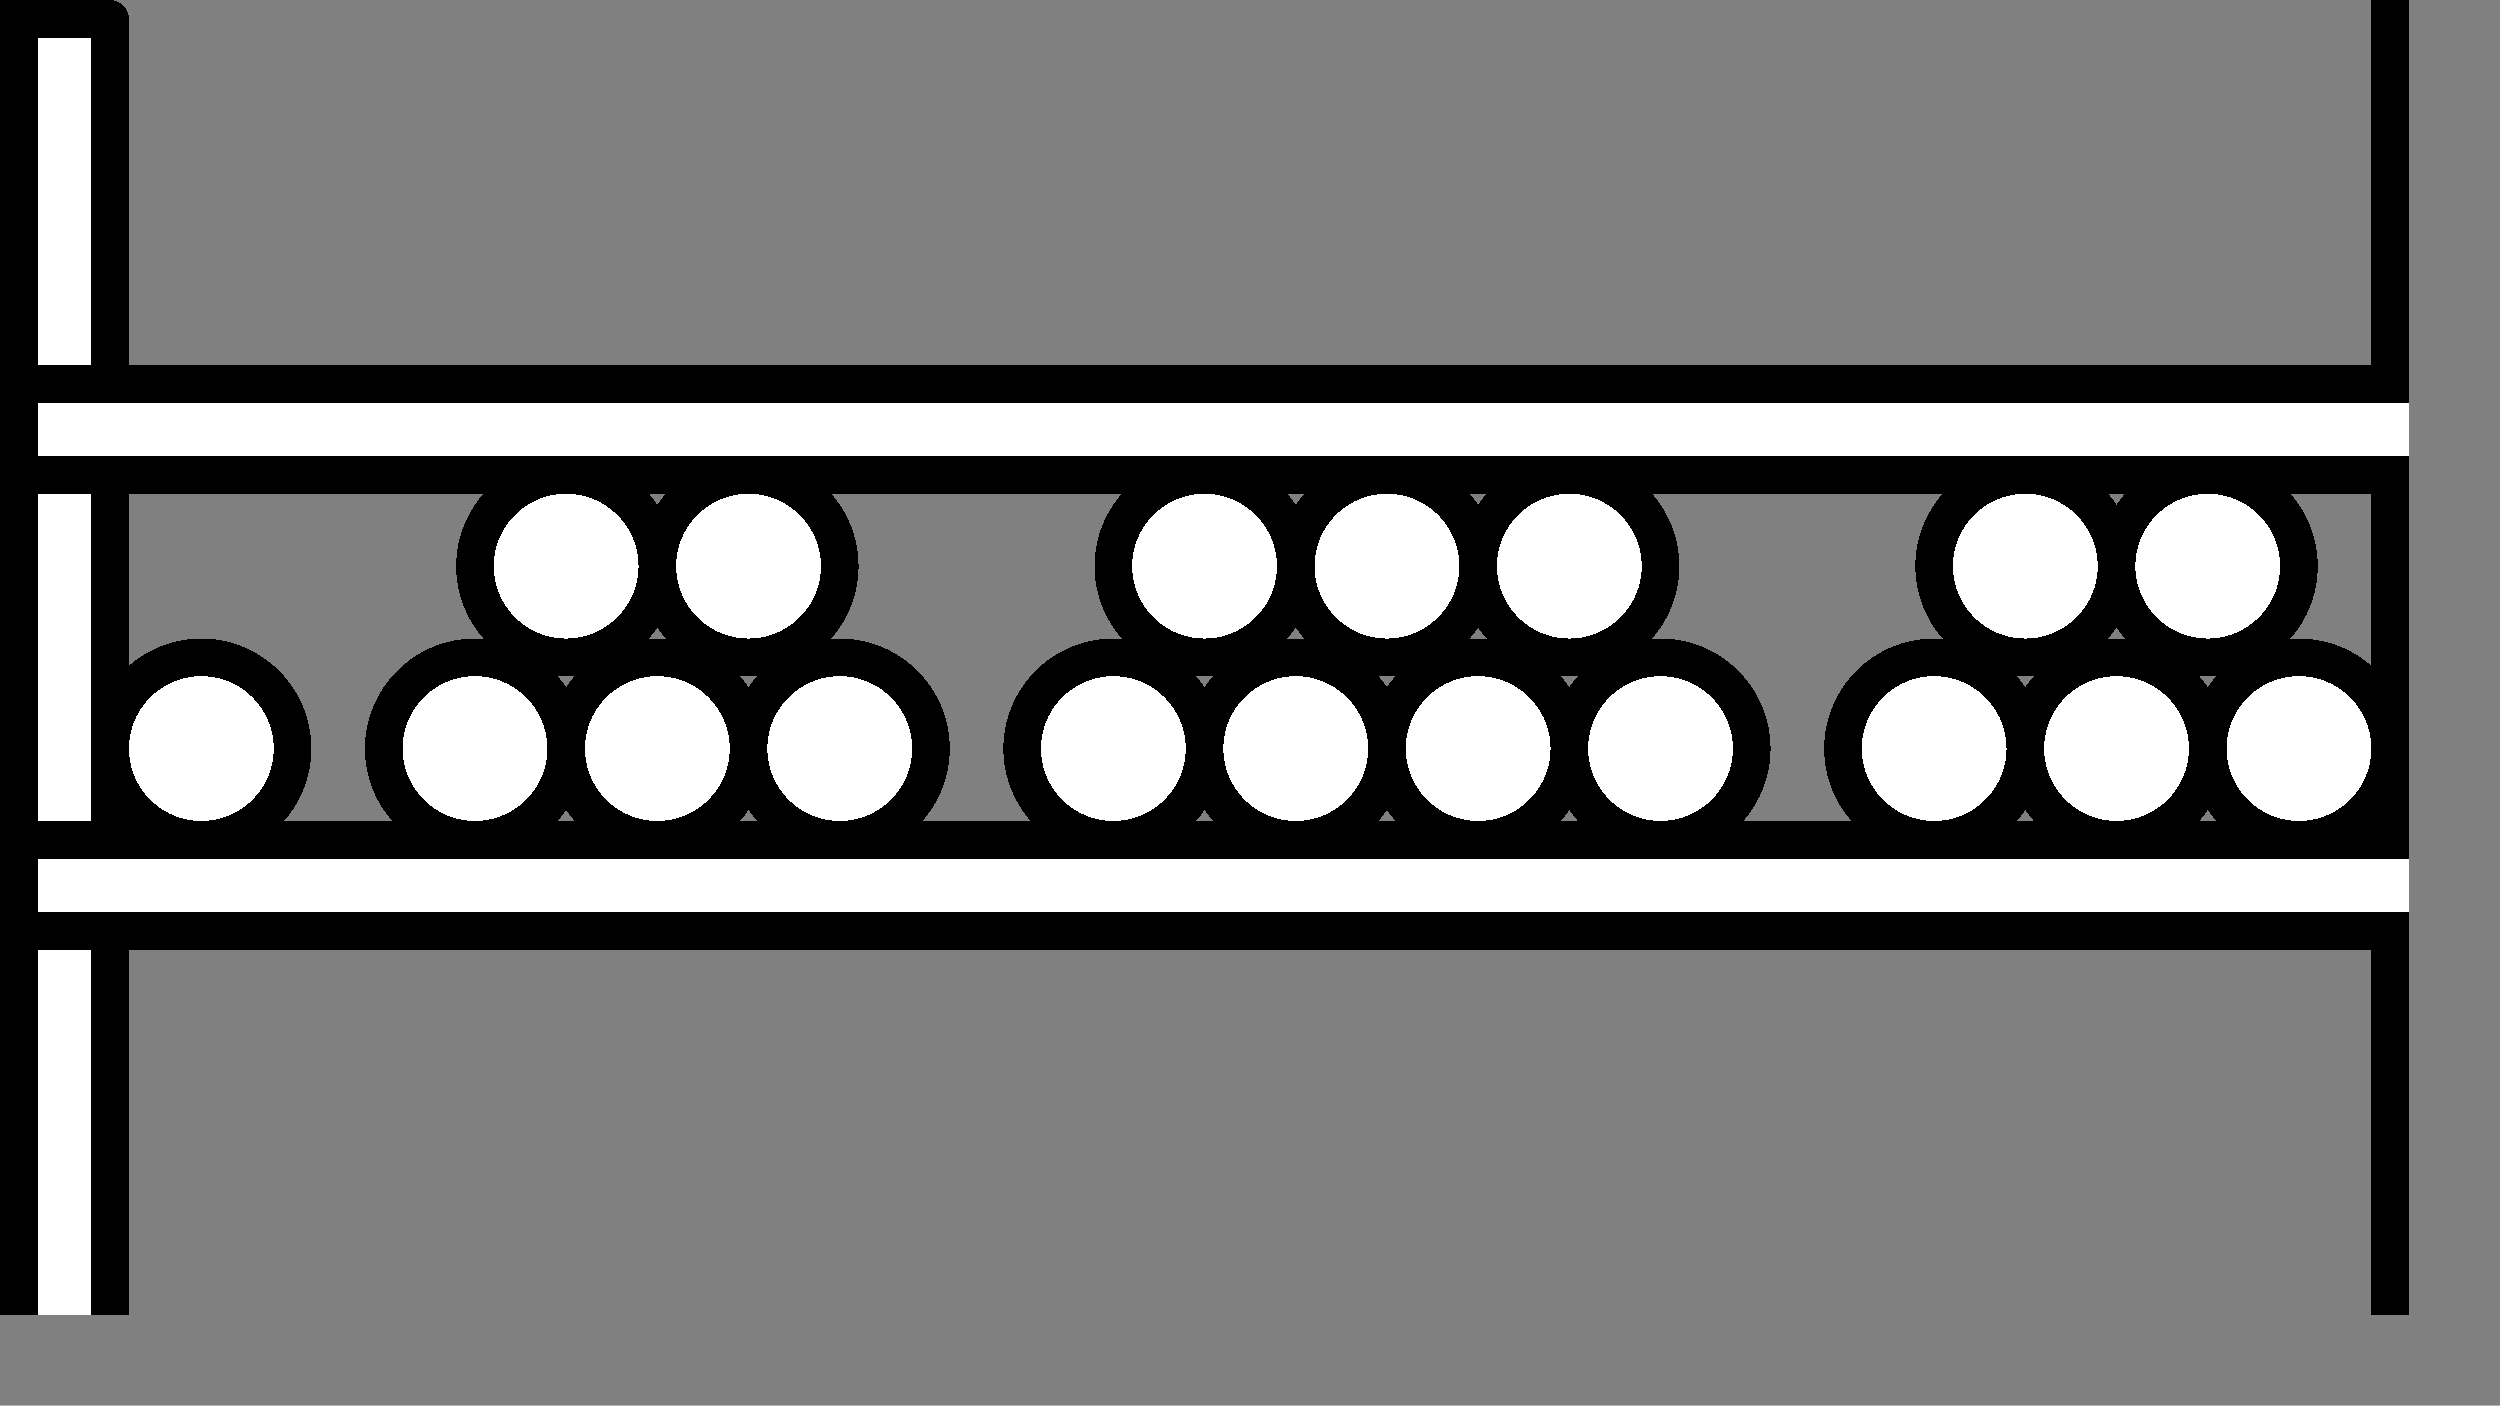 <?xml version="1.0" encoding="UTF-8" standalone="no"?>
<svg
   width="8.306mm"
   height="4.67mm"
   viewBox="0 0 8.306 4.67"
   version="1.1"
   id="svg45"
   xmlns="http://www.w3.org/2000/svg"
   xmlns:svg="http://www.w3.org/2000/svg">
  <rect x="0" y="0" width="8.306" height="4.67" fill="#808080" stroke="none"/>
  <!-- Master Definitions -->
  <style
     id="style1">
text { white-space: pre; }
</style>
  <defs
     id="defs1" />
  <!-- グループ部品 ID=3256 -->
  <g
     id="Group-3256"
     style="fill:#ffffff;fill-opacity:1;stroke:#000000;stroke-width:0.125;stroke-dasharray:none;stroke-opacity:1"
     transform="translate(-0.302,-0.302)">
    <!-- 矩形部品 ID=3234 -->
    <g
       id="Group-3234"
       style="fill:#ffffff;fill-opacity:1;stroke:#000000;stroke-width:0.125;stroke-dasharray:none;stroke-opacity:1">
      <defs
         id="defs2">
        <symbol
           id="ObjectBody-0">
          <path
             d="m 8.546,0.365 c 0,0 0,4.545 0,4.545 0,0 -0.303,0 -0.303,0 0,0 0,-4.545 0,-4.545 0,0 0.303,0 0.303,0"
             id="path1" />
        </symbol>
      </defs>
      <use
         href="#ObjectBody-0"
         fill="#ffffffff"
         stroke="transparent"
         shape-rendering="crispEdges"
         id="use2"
         style="fill:#ffffff;fill-opacity:1;stroke:#000000;stroke-width:0.125;stroke-dasharray:none;stroke-opacity:1" />
      <use
         href="#ObjectBody-0"
         fill="none"
         stroke="#000000ff"
         stroke-width="0.125"
         stroke-linecap="round"
         stroke-linejoin="round"
         shape-rendering="crispEdges"
         id="use3"
         style="fill:#ffffff;fill-opacity:1;stroke:#000000;stroke-width:0.125;stroke-dasharray:none;stroke-opacity:1" />
    </g>
    <!-- End of 矩形部品 ID=3234 -->
    <!-- 矩形部品 ID=3235 -->
    <g
       id="Group-3235"
       style="fill:#ffffff;fill-opacity:1;stroke:#000000;stroke-width:0.125;stroke-dasharray:none;stroke-opacity:1">
      <defs
         id="defs3">
        <symbol
           id="ObjectBody-1">
          <path
             d="m 0.668,0.365 c 0,0 0,4.545 0,4.545 0,0 -0.303,0 -0.303,0 0,0 0,-4.545 0,-4.545 0,0 0.303,0 0.303,0"
             id="path3" />
        </symbol>
      </defs>
      <use
         href="#ObjectBody-1"
         fill="#ffffffff"
         stroke="transparent"
         shape-rendering="crispEdges"
         id="use4"
         style="fill:#ffffff;fill-opacity:1;stroke:#000000;stroke-width:0.125;stroke-dasharray:none;stroke-opacity:1" />
      <use
         href="#ObjectBody-1"
         fill="none"
         stroke="#000000ff"
         stroke-width="0.125"
         stroke-linecap="round"
         stroke-linejoin="round"
         shape-rendering="crispEdges"
         id="use5"
         style="fill:#ffffff;fill-opacity:1;stroke:#000000;stroke-width:0.125;stroke-dasharray:none;stroke-opacity:1" />
    </g>
    <!-- End of 矩形部品 ID=3235 -->
    <!-- 矩形部品 ID=3236 -->
    <g
       id="Group-3236"
       style="fill:#ffffff;fill-opacity:1;stroke:#000000;stroke-width:0.125;stroke-dasharray:none;stroke-opacity:1">
      <defs
         id="defs5">
        <symbol
           id="ObjectBody-2">
          <path
             d="m 8.546,1.88 c 0,0 -8.181,0 -8.181,0 0,0 0,-0.303 0,-0.303 0,0 8.181,0 8.181,0 0,0 0,0.303 0,0.303"
             id="path5" />
        </symbol>
      </defs>
      <use
         href="#ObjectBody-2"
         fill="#ffffffff"
         stroke="transparent"
         shape-rendering="crispEdges"
         id="use6"
         style="fill:#ffffff;fill-opacity:1;stroke:#000000;stroke-width:0.125;stroke-dasharray:none;stroke-opacity:1" />
      <use
         href="#ObjectBody-2"
         fill="none"
         stroke="#000000ff"
         stroke-width="0.125"
         stroke-linecap="round"
         stroke-linejoin="round"
         shape-rendering="crispEdges"
         id="use7"
         style="fill:#ffffff;fill-opacity:1;stroke:#000000;stroke-width:0.125;stroke-dasharray:none;stroke-opacity:1" />
    </g>
    <!-- End of 矩形部品 ID=3236 -->
    <!-- 矩形部品 ID=3237 -->
    <g
       id="Group-3237"
       style="fill:#ffffff;fill-opacity:1;stroke:#000000;stroke-width:0.125;stroke-dasharray:none;stroke-opacity:1">
      <defs
         id="defs7">
        <symbol
           id="ObjectBody-3">
          <path
             d="m 8.546,3.395 c 0,0 -8.181,0 -8.181,0 0,0 0,-0.303 0,-0.303 0,0 8.181,0 8.181,0 0,0 0,0.303 0,0.303"
             id="path7" />
        </symbol>
      </defs>
      <use
         href="#ObjectBody-3"
         fill="#ffffffff"
         stroke="transparent"
         shape-rendering="crispEdges"
         id="use8"
         style="fill:#ffffff;fill-opacity:1;stroke:#000000;stroke-width:0.125;stroke-dasharray:none;stroke-opacity:1" />
      <use
         href="#ObjectBody-3"
         fill="none"
         stroke="#000000ff"
         stroke-width="0.125"
         stroke-linecap="round"
         stroke-linejoin="round"
         shape-rendering="crispEdges"
         id="use9"
         style="fill:#ffffff;fill-opacity:1;stroke:#000000;stroke-width:0.125;stroke-dasharray:none;stroke-opacity:1" />
    </g>
    <!-- End of 矩形部品 ID=3237 -->
    <!-- 円弧部品 ID=3238 -->
    <g
       id="Group-3238"
       style="fill:#ffffff;fill-opacity:1;stroke:#000000;stroke-width:0.125;stroke-dasharray:none;stroke-opacity:1">
      <defs
         id="defs9">
        <symbol
           id="ObjectBody-4">
          <path
             d="m 1.274,2.789 c 0,0.167 -0.136,0.303 -0.303,0.303 -0.167,0 -0.303,-0.136 -0.303,-0.303 0,-0.167 0.136,-0.303 0.303,-0.303 0.167,0 0.303,0.136 0.303,0.303"
             id="path9" />
        </symbol>
      </defs>
      <use
         href="#ObjectBody-4"
         fill="#ffffffff"
         stroke="transparent"
         shape-rendering="crispEdges"
         id="use10"
         style="fill:#ffffff;fill-opacity:1;stroke:#000000;stroke-width:0.125;stroke-dasharray:none;stroke-opacity:1" />
      <use
         href="#ObjectBody-4"
         fill="none"
         stroke="#000000ff"
         stroke-width="0.125"
         stroke-linecap="round"
         stroke-linejoin="round"
         shape-rendering="crispEdges"
         id="use11"
         style="fill:#ffffff;fill-opacity:1;stroke:#000000;stroke-width:0.125;stroke-dasharray:none;stroke-opacity:1" />
    </g>
    <!-- End of 円弧部品 ID=3238 -->
    <!-- 円弧部品 ID=3239 -->
    <g
       id="Group-3239"
       style="fill:#ffffff;fill-opacity:1;stroke:#000000;stroke-width:0.125;stroke-dasharray:none;stroke-opacity:1">
      <defs
         id="defs11">
        <symbol
           id="ObjectBody-5">
          <path
             d="m 2.183,2.789 c 0,0.167 -0.136,0.303 -0.303,0.303 -0.167,0 -0.303,-0.136 -0.303,-0.303 0,-0.167 0.136,-0.303 0.303,-0.303 0.167,0 0.303,0.136 0.303,0.303"
             id="path11" />
        </symbol>
      </defs>
      <use
         href="#ObjectBody-5"
         fill="#ffffffff"
         stroke="transparent"
         shape-rendering="crispEdges"
         id="use12"
         style="fill:#ffffff;fill-opacity:1;stroke:#000000;stroke-width:0.125;stroke-dasharray:none;stroke-opacity:1" />
      <use
         href="#ObjectBody-5"
         fill="none"
         stroke="#000000ff"
         stroke-width="0.125"
         stroke-linecap="round"
         stroke-linejoin="round"
         shape-rendering="crispEdges"
         id="use13"
         style="fill:#ffffff;fill-opacity:1;stroke:#000000;stroke-width:0.125;stroke-dasharray:none;stroke-opacity:1" />
    </g>
    <!-- End of 円弧部品 ID=3239 -->
    <!-- 円弧部品 ID=3240 -->
    <g
       id="Group-3240"
       style="fill:#ffffff;fill-opacity:1;stroke:#000000;stroke-width:0.125;stroke-dasharray:none;stroke-opacity:1">
      <defs
         id="defs13">
        <symbol
           id="ObjectBody-6">
          <path
             d="m 2.789,2.789 c 0,0.167 -0.136,0.303 -0.303,0.303 -0.167,0 -0.303,-0.136 -0.303,-0.303 0,-0.167 0.136,-0.303 0.303,-0.303 0.167,0 0.303,0.136 0.303,0.303"
             id="path13" />
        </symbol>
      </defs>
      <use
         href="#ObjectBody-6"
         fill="#ffffffff"
         stroke="transparent"
         shape-rendering="crispEdges"
         id="use14"
         style="fill:#ffffff;fill-opacity:1;stroke:#000000;stroke-width:0.125;stroke-dasharray:none;stroke-opacity:1" />
      <use
         href="#ObjectBody-6"
         fill="none"
         stroke="#000000ff"
         stroke-width="0.125"
         stroke-linecap="round"
         stroke-linejoin="round"
         shape-rendering="crispEdges"
         id="use15"
         style="fill:#ffffff;fill-opacity:1;stroke:#000000;stroke-width:0.125;stroke-dasharray:none;stroke-opacity:1" />
    </g>
    <!-- End of 円弧部品 ID=3240 -->
    <!-- 円弧部品 ID=3241 -->
    <g
       id="Group-3241"
       style="fill:#ffffff;fill-opacity:1;stroke:#000000;stroke-width:0.125;stroke-dasharray:none;stroke-opacity:1">
      <defs
         id="defs15">
        <symbol
           id="ObjectBody-7">
          <path
             d="m 3.395,2.789 c 0,0.167 -0.136,0.303 -0.303,0.303 -0.167,0 -0.303,-0.136 -0.303,-0.303 0,-0.167 0.136,-0.303 0.303,-0.303 0.167,0 0.303,0.136 0.303,0.303"
             id="path15" />
        </symbol>
      </defs>
      <use
         href="#ObjectBody-7"
         fill="#ffffffff"
         stroke="transparent"
         shape-rendering="crispEdges"
         id="use16"
         style="fill:#ffffff;fill-opacity:1;stroke:#000000;stroke-width:0.125;stroke-dasharray:none;stroke-opacity:1" />
      <use
         href="#ObjectBody-7"
         fill="none"
         stroke="#000000ff"
         stroke-width="0.125"
         stroke-linecap="round"
         stroke-linejoin="round"
         shape-rendering="crispEdges"
         id="use17"
         style="fill:#ffffff;fill-opacity:1;stroke:#000000;stroke-width:0.125;stroke-dasharray:none;stroke-opacity:1" />
    </g>
    <!-- End of 円弧部品 ID=3241 -->
    <!-- 円弧部品 ID=3242 -->
    <g
       id="Group-3242"
       style="fill:#ffffff;fill-opacity:1;stroke:#000000;stroke-width:0.125;stroke-dasharray:none;stroke-opacity:1">
      <defs
         id="defs17">
        <symbol
           id="ObjectBody-8">
          <path
             d="m 4.304,2.789 c 0,0.167 -0.136,0.303 -0.303,0.303 -0.167,0 -0.303,-0.136 -0.303,-0.303 0,-0.167 0.136,-0.303 0.303,-0.303 0.167,0 0.303,0.136 0.303,0.303"
             id="path17" />
        </symbol>
      </defs>
      <use
         href="#ObjectBody-8"
         fill="#ffffffff"
         stroke="transparent"
         shape-rendering="crispEdges"
         id="use18"
         style="fill:#ffffff;fill-opacity:1;stroke:#000000;stroke-width:0.125;stroke-dasharray:none;stroke-opacity:1" />
      <use
         href="#ObjectBody-8"
         fill="none"
         stroke="#000000ff"
         stroke-width="0.125"
         stroke-linecap="round"
         stroke-linejoin="round"
         shape-rendering="crispEdges"
         id="use19"
         style="fill:#ffffff;fill-opacity:1;stroke:#000000;stroke-width:0.125;stroke-dasharray:none;stroke-opacity:1" />
    </g>
    <!-- End of 円弧部品 ID=3242 -->
    <!-- 円弧部品 ID=3243 -->
    <g
       id="Group-3243"
       style="fill:#ffffff;fill-opacity:1;stroke:#000000;stroke-width:0.125;stroke-dasharray:none;stroke-opacity:1">
      <defs
         id="defs19">
        <symbol
           id="ObjectBody-9">
          <path
             d="m 4.91,2.789 c 0,0.167 -0.136,0.303 -0.303,0.303 -0.167,0 -0.303,-0.136 -0.303,-0.303 0,-0.167 0.136,-0.303 0.303,-0.303 0.167,0 0.303,0.136 0.303,0.303"
             id="path19" />
        </symbol>
      </defs>
      <use
         href="#ObjectBody-9"
         fill="#ffffffff"
         stroke="transparent"
         shape-rendering="crispEdges"
         id="use20"
         style="fill:#ffffff;fill-opacity:1;stroke:#000000;stroke-width:0.125;stroke-dasharray:none;stroke-opacity:1" />
      <use
         href="#ObjectBody-9"
         fill="none"
         stroke="#000000ff"
         stroke-width="0.125"
         stroke-linecap="round"
         stroke-linejoin="round"
         shape-rendering="crispEdges"
         id="use21"
         style="fill:#ffffff;fill-opacity:1;stroke:#000000;stroke-width:0.125;stroke-dasharray:none;stroke-opacity:1" />
    </g>
    <!-- End of 円弧部品 ID=3243 -->
    <!-- 円弧部品 ID=3244 -->
    <g
       id="Group-3244"
       style="fill:#ffffff;fill-opacity:1;stroke:#000000;stroke-width:0.125;stroke-dasharray:none;stroke-opacity:1">
      <defs
         id="defs21">
        <symbol
           id="ObjectBody-10">
          <path
             d="m 5.516,2.789 c 0,0.167 -0.136,0.303 -0.303,0.303 -0.167,0 -0.303,-0.136 -0.303,-0.303 0,-0.167 0.136,-0.303 0.303,-0.303 0.167,0 0.303,0.136 0.303,0.303"
             id="path21" />
        </symbol>
      </defs>
      <use
         href="#ObjectBody-10"
         fill="#ffffffff"
         stroke="transparent"
         shape-rendering="crispEdges"
         id="use22"
         style="fill:#ffffff;fill-opacity:1;stroke:#000000;stroke-width:0.125;stroke-dasharray:none;stroke-opacity:1" />
      <use
         href="#ObjectBody-10"
         fill="none"
         stroke="#000000ff"
         stroke-width="0.125"
         stroke-linecap="round"
         stroke-linejoin="round"
         shape-rendering="crispEdges"
         id="use23"
         style="fill:#ffffff;fill-opacity:1;stroke:#000000;stroke-width:0.125;stroke-dasharray:none;stroke-opacity:1" />
    </g>
    <!-- End of 円弧部品 ID=3244 -->
    <!-- 円弧部品 ID=3245 -->
    <g
       id="Group-3245"
       style="fill:#ffffff;fill-opacity:1;stroke:#000000;stroke-width:0.125;stroke-dasharray:none;stroke-opacity:1">
      <defs
         id="defs23">
        <symbol
           id="ObjectBody-11">
          <path
             d="m 6.122,2.789 c 0,0.167 -0.136,0.303 -0.303,0.303 -0.167,0 -0.303,-0.136 -0.303,-0.303 0,-0.167 0.136,-0.303 0.303,-0.303 0.167,0 0.303,0.136 0.303,0.303"
             id="path23" />
        </symbol>
      </defs>
      <use
         href="#ObjectBody-11"
         fill="#ffffffff"
         stroke="transparent"
         shape-rendering="crispEdges"
         id="use24"
         style="fill:#ffffff;fill-opacity:1;stroke:#000000;stroke-width:0.125;stroke-dasharray:none;stroke-opacity:1" />
      <use
         href="#ObjectBody-11"
         fill="none"
         stroke="#000000ff"
         stroke-width="0.125"
         stroke-linecap="round"
         stroke-linejoin="round"
         shape-rendering="crispEdges"
         id="use25"
         style="fill:#ffffff;fill-opacity:1;stroke:#000000;stroke-width:0.125;stroke-dasharray:none;stroke-opacity:1" />
    </g>
    <!-- End of 円弧部品 ID=3245 -->
    <!-- 円弧部品 ID=3246 -->
    <g
       id="Group-3246"
       style="fill:#ffffff;fill-opacity:1;stroke:#000000;stroke-width:0.125;stroke-dasharray:none;stroke-opacity:1">
      <defs
         id="defs25">
        <symbol
           id="ObjectBody-12">
          <path
             d="m 7.031,2.789 c 0,0.167 -0.136,0.303 -0.303,0.303 -0.167,0 -0.303,-0.136 -0.303,-0.303 0,-0.167 0.136,-0.303 0.303,-0.303 0.167,0 0.303,0.136 0.303,0.303"
             id="path25" />
        </symbol>
      </defs>
      <use
         href="#ObjectBody-12"
         fill="#ffffffff"
         stroke="transparent"
         shape-rendering="crispEdges"
         id="use26"
         style="fill:#ffffff;fill-opacity:1;stroke:#000000;stroke-width:0.125;stroke-dasharray:none;stroke-opacity:1" />
      <use
         href="#ObjectBody-12"
         fill="none"
         stroke="#000000ff"
         stroke-width="0.125"
         stroke-linecap="round"
         stroke-linejoin="round"
         shape-rendering="crispEdges"
         id="use27"
         style="fill:#ffffff;fill-opacity:1;stroke:#000000;stroke-width:0.125;stroke-dasharray:none;stroke-opacity:1" />
    </g>
    <!-- End of 円弧部品 ID=3246 -->
    <!-- 円弧部品 ID=3247 -->
    <g
       id="Group-3247"
       style="fill:#ffffff;fill-opacity:1;stroke:#000000;stroke-width:0.125;stroke-dasharray:none;stroke-opacity:1">
      <defs
         id="defs27">
        <symbol
           id="ObjectBody-13">
          <path
             d="m 7.637,2.789 c 0,0.167 -0.136,0.303 -0.303,0.303 -0.167,0 -0.303,-0.136 -0.303,-0.303 0,-0.167 0.136,-0.303 0.303,-0.303 0.167,0 0.303,0.136 0.303,0.303"
             id="path27" />
        </symbol>
      </defs>
      <use
         href="#ObjectBody-13"
         fill="#ffffffff"
         stroke="transparent"
         shape-rendering="crispEdges"
         id="use28"
         style="fill:#ffffff;fill-opacity:1;stroke:#000000;stroke-width:0.125;stroke-dasharray:none;stroke-opacity:1" />
      <use
         href="#ObjectBody-13"
         fill="none"
         stroke="#000000ff"
         stroke-width="0.125"
         stroke-linecap="round"
         stroke-linejoin="round"
         shape-rendering="crispEdges"
         id="use29"
         style="fill:#ffffff;fill-opacity:1;stroke:#000000;stroke-width:0.125;stroke-dasharray:none;stroke-opacity:1" />
    </g>
    <!-- End of 円弧部品 ID=3247 -->
    <!-- 円弧部品 ID=3248 -->
    <g
       id="Group-3248"
       style="fill:#ffffff;fill-opacity:1;stroke:#000000;stroke-width:0.125;stroke-dasharray:none;stroke-opacity:1">
      <defs
         id="defs29">
        <symbol
           id="ObjectBody-14">
          <path
             d="m 8.243,2.789 c 0,0.167 -0.136,0.303 -0.303,0.303 -0.167,0 -0.303,-0.136 -0.303,-0.303 0,-0.167 0.136,-0.303 0.303,-0.303 0.167,0 0.303,0.136 0.303,0.303"
             id="path29" />
        </symbol>
      </defs>
      <use
         href="#ObjectBody-14"
         fill="#ffffffff"
         stroke="transparent"
         shape-rendering="crispEdges"
         id="use30"
         style="fill:#ffffff;fill-opacity:1;stroke:#000000;stroke-width:0.125;stroke-dasharray:none;stroke-opacity:1" />
      <use
         href="#ObjectBody-14"
         fill="none"
         stroke="#000000ff"
         stroke-width="0.125"
         stroke-linecap="round"
         stroke-linejoin="round"
         shape-rendering="crispEdges"
         id="use31"
         style="fill:#ffffff;fill-opacity:1;stroke:#000000;stroke-width:0.125;stroke-dasharray:none;stroke-opacity:1" />
    </g>
    <!-- End of 円弧部品 ID=3248 -->
    <!-- 円弧部品 ID=3249 -->
    <g
       id="Group-3249"
       style="fill:#ffffff;fill-opacity:1;stroke:#000000;stroke-width:0.125;stroke-dasharray:none;stroke-opacity:1">
      <defs
         id="defs31">
        <symbol
           id="ObjectBody-15">
          <path
             d="m 4.607,2.183 c 0,0.167 -0.136,0.303 -0.303,0.303 -0.167,0 -0.303,-0.136 -0.303,-0.303 0,-0.167 0.136,-0.303 0.303,-0.303 0.167,0 0.303,0.136 0.303,0.303"
             id="path31" />
        </symbol>
      </defs>
      <use
         href="#ObjectBody-15"
         fill="#ffffffff"
         stroke="transparent"
         shape-rendering="crispEdges"
         id="use32"
         style="fill:#ffffff;fill-opacity:1;stroke:#000000;stroke-width:0.125;stroke-dasharray:none;stroke-opacity:1" />
      <use
         href="#ObjectBody-15"
         fill="none"
         stroke="#000000ff"
         stroke-width="0.125"
         stroke-linecap="round"
         stroke-linejoin="round"
         shape-rendering="crispEdges"
         id="use33"
         style="fill:#ffffff;fill-opacity:1;stroke:#000000;stroke-width:0.125;stroke-dasharray:none;stroke-opacity:1" />
    </g>
    <!-- End of 円弧部品 ID=3249 -->
    <!-- 円弧部品 ID=3250 -->
    <g
       id="Group-3250"
       style="fill:#ffffff;fill-opacity:1;stroke:#000000;stroke-width:0.125;stroke-dasharray:none;stroke-opacity:1">
      <defs
         id="defs33">
        <symbol
           id="ObjectBody-16">
          <path
             d="m 5.213,2.183 c 0,0.167 -0.136,0.303 -0.303,0.303 -0.167,0 -0.303,-0.136 -0.303,-0.303 0,-0.167 0.136,-0.303 0.303,-0.303 0.167,0 0.303,0.136 0.303,0.303"
             id="path33" />
        </symbol>
      </defs>
      <use
         href="#ObjectBody-16"
         fill="#ffffffff"
         stroke="transparent"
         shape-rendering="crispEdges"
         id="use34"
         style="fill:#ffffff;fill-opacity:1;stroke:#000000;stroke-width:0.125;stroke-dasharray:none;stroke-opacity:1" />
      <use
         href="#ObjectBody-16"
         fill="none"
         stroke="#000000ff"
         stroke-width="0.125"
         stroke-linecap="round"
         stroke-linejoin="round"
         shape-rendering="crispEdges"
         id="use35"
         style="fill:#ffffff;fill-opacity:1;stroke:#000000;stroke-width:0.125;stroke-dasharray:none;stroke-opacity:1" />
    </g>
    <!-- End of 円弧部品 ID=3250 -->
    <!-- 円弧部品 ID=3251 -->
    <g
       id="Group-3251"
       style="fill:#ffffff;fill-opacity:1;stroke:#000000;stroke-width:0.125;stroke-dasharray:none;stroke-opacity:1">
      <defs
         id="defs35">
        <symbol
           id="ObjectBody-17">
          <path
             d="m 5.819,2.183 c 0,0.167 -0.136,0.303 -0.303,0.303 -0.167,0 -0.303,-0.136 -0.303,-0.303 0,-0.167 0.136,-0.303 0.303,-0.303 0.167,0 0.303,0.136 0.303,0.303"
             id="path35" />
        </symbol>
      </defs>
      <use
         href="#ObjectBody-17"
         fill="#ffffffff"
         stroke="transparent"
         shape-rendering="crispEdges"
         id="use36"
         style="fill:#ffffff;fill-opacity:1;stroke:#000000;stroke-width:0.125;stroke-dasharray:none;stroke-opacity:1" />
      <use
         href="#ObjectBody-17"
         fill="none"
         stroke="#000000ff"
         stroke-width="0.125"
         stroke-linecap="round"
         stroke-linejoin="round"
         shape-rendering="crispEdges"
         id="use37"
         style="fill:#ffffff;fill-opacity:1;stroke:#000000;stroke-width:0.125;stroke-dasharray:none;stroke-opacity:1" />
    </g>
    <!-- End of 円弧部品 ID=3251 -->
    <!-- 円弧部品 ID=3252 -->
    <g
       id="Group-3252"
       style="fill:#ffffff;fill-opacity:1;stroke:#000000;stroke-width:0.125;stroke-dasharray:none;stroke-opacity:1">
      <defs
         id="defs37">
        <symbol
           id="ObjectBody-18">
          <path
             d="m 2.486,2.183 c 0,0.167 -0.136,0.303 -0.303,0.303 -0.167,0 -0.303,-0.136 -0.303,-0.303 0,-0.167 0.136,-0.303 0.303,-0.303 0.167,0 0.303,0.136 0.303,0.303"
             id="path37" />
        </symbol>
      </defs>
      <use
         href="#ObjectBody-18"
         fill="#ffffffff"
         stroke="transparent"
         shape-rendering="crispEdges"
         id="use38"
         style="fill:#ffffff;fill-opacity:1;stroke:#000000;stroke-width:0.125;stroke-dasharray:none;stroke-opacity:1" />
      <use
         href="#ObjectBody-18"
         fill="none"
         stroke="#000000ff"
         stroke-width="0.125"
         stroke-linecap="round"
         stroke-linejoin="round"
         shape-rendering="crispEdges"
         id="use39"
         style="fill:#ffffff;fill-opacity:1;stroke:#000000;stroke-width:0.125;stroke-dasharray:none;stroke-opacity:1" />
    </g>
    <!-- End of 円弧部品 ID=3252 -->
    <!-- 円弧部品 ID=3253 -->
    <g
       id="Group-3253"
       style="fill:#ffffff;fill-opacity:1;stroke:#000000;stroke-width:0.125;stroke-dasharray:none;stroke-opacity:1">
      <defs
         id="defs39">
        <symbol
           id="ObjectBody-19">
          <path
             d="m 3.092,2.183 c 0,0.167 -0.136,0.303 -0.303,0.303 -0.167,0 -0.303,-0.136 -0.303,-0.303 0,-0.167 0.136,-0.303 0.303,-0.303 0.167,0 0.303,0.136 0.303,0.303"
             id="path39" />
        </symbol>
      </defs>
      <use
         href="#ObjectBody-19"
         fill="#ffffffff"
         stroke="transparent"
         shape-rendering="crispEdges"
         id="use40"
         style="fill:#ffffff;fill-opacity:1;stroke:#000000;stroke-width:0.125;stroke-dasharray:none;stroke-opacity:1" />
      <use
         href="#ObjectBody-19"
         fill="none"
         stroke="#000000ff"
         stroke-width="0.125"
         stroke-linecap="round"
         stroke-linejoin="round"
         shape-rendering="crispEdges"
         id="use41"
         style="fill:#ffffff;fill-opacity:1;stroke:#000000;stroke-width:0.125;stroke-dasharray:none;stroke-opacity:1" />
    </g>
    <!-- End of 円弧部品 ID=3253 -->
    <!-- 円弧部品 ID=3254 -->
    <g
       id="Group-3254"
       style="fill:#ffffff;fill-opacity:1;stroke:#000000;stroke-width:0.125;stroke-dasharray:none;stroke-opacity:1">
      <defs
         id="defs41">
        <symbol
           id="ObjectBody-20">
          <path
             d="m 7.334,2.183 c 0,0.167 -0.136,0.303 -0.303,0.303 -0.167,0 -0.303,-0.136 -0.303,-0.303 0,-0.167 0.136,-0.303 0.303,-0.303 0.167,0 0.303,0.136 0.303,0.303"
             id="path41" />
        </symbol>
      </defs>
      <use
         href="#ObjectBody-20"
         fill="#ffffffff"
         stroke="transparent"
         shape-rendering="crispEdges"
         id="use42"
         style="fill:#ffffff;fill-opacity:1;stroke:#000000;stroke-width:0.125;stroke-dasharray:none;stroke-opacity:1" />
      <use
         href="#ObjectBody-20"
         fill="none"
         stroke="#000000ff"
         stroke-width="0.125"
         stroke-linecap="round"
         stroke-linejoin="round"
         shape-rendering="crispEdges"
         id="use43"
         style="fill:#ffffff;fill-opacity:1;stroke:#000000;stroke-width:0.125;stroke-dasharray:none;stroke-opacity:1" />
    </g>
    <!-- End of 円弧部品 ID=3254 -->
    <!-- 円弧部品 ID=3255 -->
    <g
       id="Group-3255"
       style="fill:#ffffff;fill-opacity:1;stroke:#000000;stroke-width:0.125;stroke-dasharray:none;stroke-opacity:1">
      <defs
         id="defs43">
        <symbol
           id="ObjectBody-21">
          <path
             d="m 7.94,2.183 c 0,0.167 -0.136,0.303 -0.303,0.303 -0.167,0 -0.303,-0.136 -0.303,-0.303 0,-0.167 0.136,-0.303 0.303,-0.303 0.167,0 0.303,0.136 0.303,0.303"
             id="path43" />
        </symbol>
      </defs>
      <use
         href="#ObjectBody-21"
         fill="#ffffffff"
         stroke="transparent"
         shape-rendering="crispEdges"
         id="use44"
         style="fill:#ffffff;fill-opacity:1;stroke:#000000;stroke-width:0.125;stroke-dasharray:none;stroke-opacity:1" />
      <use
         href="#ObjectBody-21"
         fill="none"
         stroke="#000000ff"
         stroke-width="0.125"
         stroke-linecap="round"
         stroke-linejoin="round"
         shape-rendering="crispEdges"
         id="use45"
         style="fill:#ffffff;fill-opacity:1;stroke:#000000;stroke-width:0.125;stroke-dasharray:none;stroke-opacity:1" />
    </g>
    <!-- End of 円弧部品 ID=3255 -->
  </g>
  <!-- End of グループ部品 ID=3256 -->
</svg>
